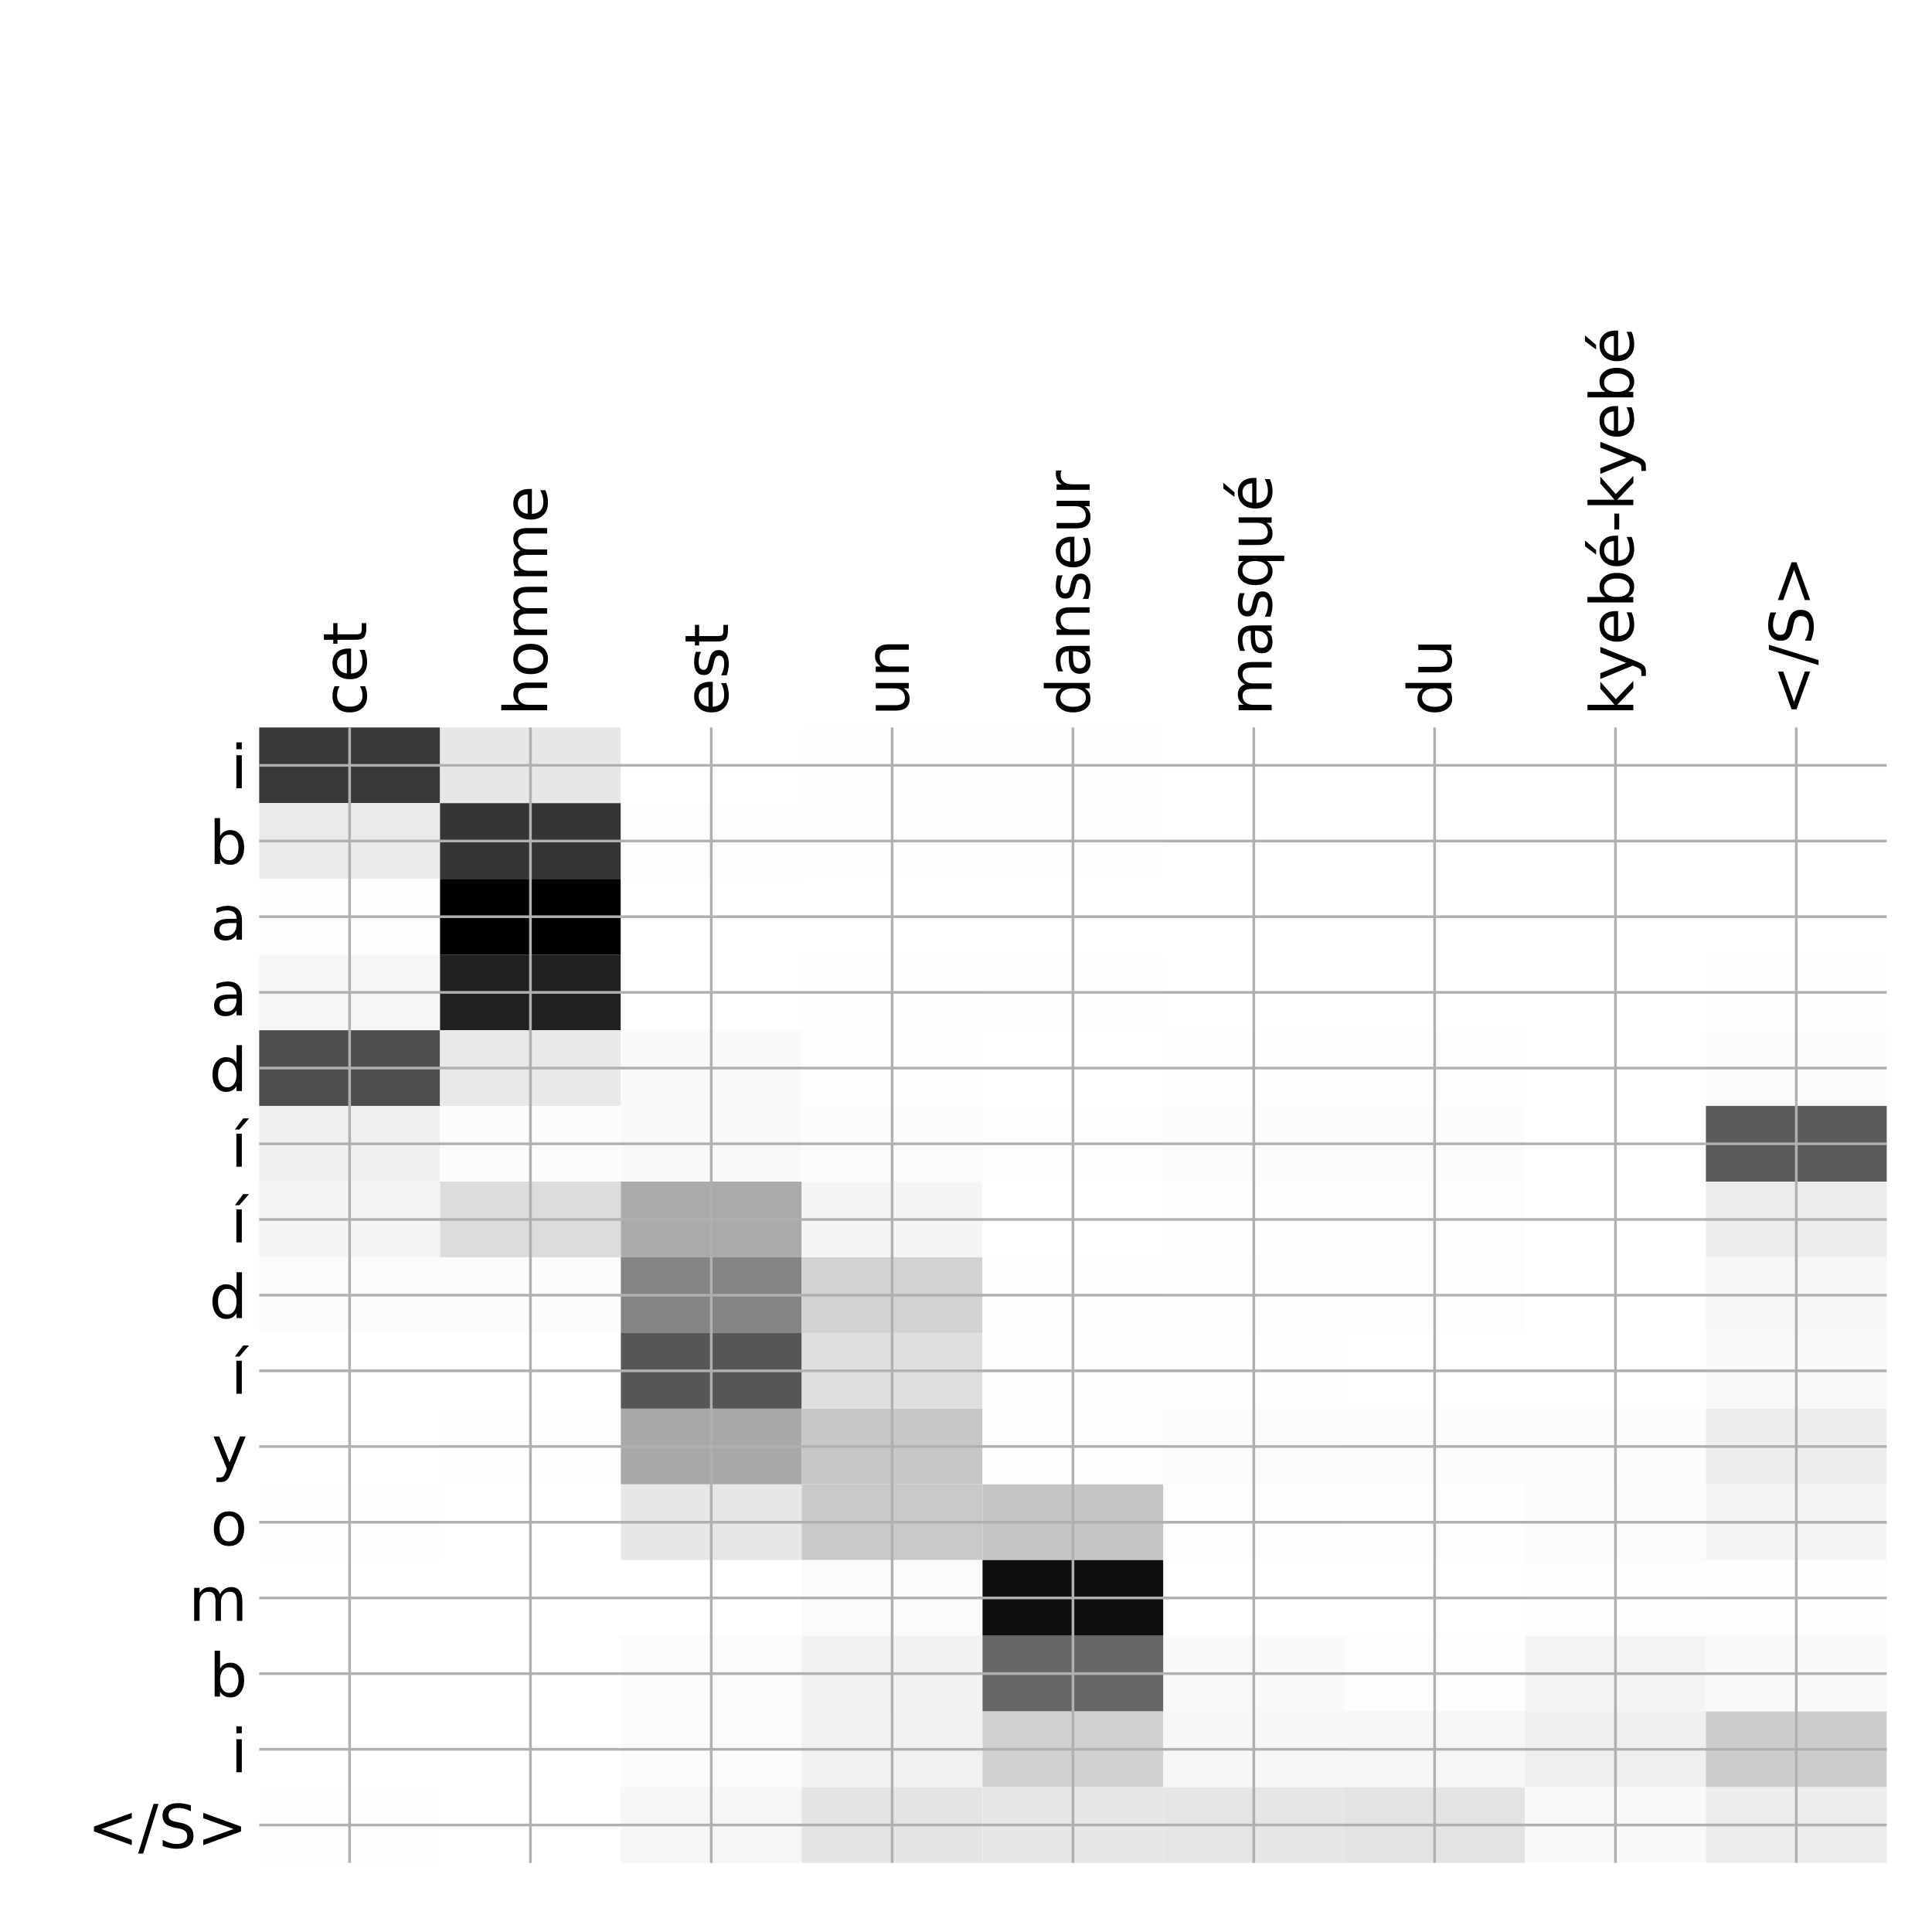 <?xml version="1.0" encoding="utf-8" standalone="no"?>
<!DOCTYPE svg PUBLIC "-//W3C//DTD SVG 1.1//EN"
  "http://www.w3.org/Graphics/SVG/1.1/DTD/svg11.dtd">
<!-- Created with matplotlib (http://matplotlib.org/) -->
<svg height="576pt" version="1.1" viewBox="0 0 576 576" width="576pt" xmlns="http://www.w3.org/2000/svg" xmlns:xlink="http://www.w3.org/1999/xlink">
 <defs>
  <style type="text/css">
*{stroke-linecap:butt;stroke-linejoin:round;}
  </style>
 </defs>
 <g id="figure_1">
  <g id="patch_1">
   <path d="M 0 576 
L 576 576 
L 576 0 
L 0 0 
z
" style="fill:#ffffff;"/>
  </g>
  <g id="axes_1">
   <g id="PolyCollection_1">
    <path clip-path="url(#pdc1d21406d)" d="M 77.275 216.883 
L 77.275 239.45 
L 131.189 239.45 
L 131.189 216.883 
L 77.275 216.883 
z
" style="fill:#393939;"/>
    <path clip-path="url(#pdc1d21406d)" d="M 131.189 216.883 
L 131.189 239.45 
L 185.103 239.45 
L 185.103 216.883 
L 131.189 216.883 
z
" style="fill:#e7e7e7;"/>
    <path clip-path="url(#pdc1d21406d)" d="M 185.103 216.883 
L 185.103 239.45 
L 239.017 239.45 
L 239.017 216.883 
L 185.103 216.883 
z
" style="fill:#ffffff;"/>
    <path clip-path="url(#pdc1d21406d)" d="M 239.017 216.883 
L 239.017 239.45 
L 292.931 239.45 
L 292.931 216.883 
L 239.017 216.883 
z
" style="fill:#fefefe;"/>
    <path clip-path="url(#pdc1d21406d)" d="M 292.931 216.883 
L 292.931 239.45 
L 346.844 239.45 
L 346.844 216.883 
L 292.931 216.883 
z
" style="fill:#fefefe;"/>
    <path clip-path="url(#pdc1d21406d)" d="M 346.844 216.883 
L 346.844 239.45 
L 400.758 239.45 
L 400.758 216.883 
L 346.844 216.883 
z
" style="fill:#ffffff;"/>
    <path clip-path="url(#pdc1d21406d)" d="M 400.758 216.883 
L 400.758 239.45 
L 454.672 239.45 
L 454.672 216.883 
L 400.758 216.883 
z
" style="fill:#ffffff;"/>
    <path clip-path="url(#pdc1d21406d)" d="M 454.672 216.883 
L 454.672 239.45 
L 508.586 239.45 
L 508.586 216.883 
L 454.672 216.883 
z
" style="fill:#ffffff;"/>
    <path clip-path="url(#pdc1d21406d)" d="M 508.586 216.883 
L 508.586 239.45 
L 562.5 239.45 
L 562.5 216.883 
L 508.586 216.883 
z
" style="fill:#ffffff;"/>
    <path clip-path="url(#pdc1d21406d)" d="M 77.275 239.45 
L 77.275 262.017 
L 131.189 262.017 
L 131.189 239.45 
L 77.275 239.45 
z
" style="fill:#eaeaea;"/>
    <path clip-path="url(#pdc1d21406d)" d="M 131.189 239.45 
L 131.189 262.017 
L 185.103 262.017 
L 185.103 239.45 
L 131.189 239.45 
z
" style="fill:#353535;"/>
    <path clip-path="url(#pdc1d21406d)" d="M 185.103 239.45 
L 185.103 262.017 
L 239.017 262.017 
L 239.017 239.45 
L 185.103 239.45 
z
" style="fill:#fdfdfd;"/>
    <path clip-path="url(#pdc1d21406d)" d="M 239.017 239.45 
L 239.017 262.017 
L 292.931 262.017 
L 292.931 239.45 
L 239.017 239.45 
z
" style="fill:#fefefe;"/>
    <path clip-path="url(#pdc1d21406d)" d="M 292.931 239.45 
L 292.931 262.017 
L 346.844 262.017 
L 346.844 239.45 
L 292.931 239.45 
z
" style="fill:#fefefe;"/>
    <path clip-path="url(#pdc1d21406d)" d="M 346.844 239.45 
L 346.844 262.017 
L 400.758 262.017 
L 400.758 239.45 
L 346.844 239.45 
z
" style="fill:#ffffff;"/>
    <path clip-path="url(#pdc1d21406d)" d="M 400.758 239.45 
L 400.758 262.017 
L 454.672 262.017 
L 454.672 239.45 
L 400.758 239.45 
z
" style="fill:#ffffff;"/>
    <path clip-path="url(#pdc1d21406d)" d="M 454.672 239.45 
L 454.672 262.017 
L 508.586 262.017 
L 508.586 239.45 
L 454.672 239.45 
z
" style="fill:#ffffff;"/>
    <path clip-path="url(#pdc1d21406d)" d="M 508.586 239.45 
L 508.586 262.017 
L 562.5 262.017 
L 562.5 239.45 
L 508.586 239.45 
z
" style="fill:#ffffff;"/>
    <path clip-path="url(#pdc1d21406d)" d="M 77.275 262.017 
L 77.275 284.583 
L 131.189 284.583 
L 131.189 262.017 
L 77.275 262.017 
z
" style="fill:#fdfdfd;"/>
    <path clip-path="url(#pdc1d21406d)" d="M 131.189 262.017 
L 131.189 284.583 
L 185.103 284.583 
L 185.103 262.017 
L 131.189 262.017 
z
"/>
    <path clip-path="url(#pdc1d21406d)" d="M 185.103 262.017 
L 185.103 284.583 
L 239.017 284.583 
L 239.017 262.017 
L 185.103 262.017 
z
" style="fill:#ffffff;"/>
    <path clip-path="url(#pdc1d21406d)" d="M 239.017 262.017 
L 239.017 284.583 
L 292.931 284.583 
L 292.931 262.017 
L 239.017 262.017 
z
" style="fill:#ffffff;"/>
    <path clip-path="url(#pdc1d21406d)" d="M 292.931 262.017 
L 292.931 284.583 
L 346.844 284.583 
L 346.844 262.017 
L 292.931 262.017 
z
" style="fill:#ffffff;"/>
    <path clip-path="url(#pdc1d21406d)" d="M 346.844 262.017 
L 346.844 284.583 
L 400.758 284.583 
L 400.758 262.017 
L 346.844 262.017 
z
" style="fill:#ffffff;"/>
    <path clip-path="url(#pdc1d21406d)" d="M 400.758 262.017 
L 400.758 284.583 
L 454.672 284.583 
L 454.672 262.017 
L 400.758 262.017 
z
" style="fill:#ffffff;"/>
    <path clip-path="url(#pdc1d21406d)" d="M 454.672 262.017 
L 454.672 284.583 
L 508.586 284.583 
L 508.586 262.017 
L 454.672 262.017 
z
" style="fill:#ffffff;"/>
    <path clip-path="url(#pdc1d21406d)" d="M 508.586 262.017 
L 508.586 284.583 
L 562.5 284.583 
L 562.5 262.017 
L 508.586 262.017 
z
" style="fill:#ffffff;"/>
    <path clip-path="url(#pdc1d21406d)" d="M 77.275 284.583 
L 77.275 307.15 
L 131.189 307.15 
L 131.189 284.583 
L 77.275 284.583 
z
" style="fill:#f6f6f6;"/>
    <path clip-path="url(#pdc1d21406d)" d="M 131.189 284.583 
L 131.189 307.15 
L 185.103 307.15 
L 185.103 284.583 
L 131.189 284.583 
z
" style="fill:#212121;"/>
    <path clip-path="url(#pdc1d21406d)" d="M 185.103 284.583 
L 185.103 307.15 
L 239.017 307.15 
L 239.017 284.583 
L 185.103 284.583 
z
" style="fill:#ffffff;"/>
    <path clip-path="url(#pdc1d21406d)" d="M 239.017 284.583 
L 239.017 307.15 
L 292.931 307.15 
L 292.931 284.583 
L 239.017 284.583 
z
" style="fill:#fefefe;"/>
    <path clip-path="url(#pdc1d21406d)" d="M 292.931 284.583 
L 292.931 307.15 
L 346.844 307.15 
L 346.844 284.583 
L 292.931 284.583 
z
" style="fill:#fdfdfd;"/>
    <path clip-path="url(#pdc1d21406d)" d="M 346.844 284.583 
L 346.844 307.15 
L 400.758 307.15 
L 400.758 284.583 
L 346.844 284.583 
z
" style="fill:#ffffff;"/>
    <path clip-path="url(#pdc1d21406d)" d="M 400.758 284.583 
L 400.758 307.15 
L 454.672 307.15 
L 454.672 284.583 
L 400.758 284.583 
z
" style="fill:#ffffff;"/>
    <path clip-path="url(#pdc1d21406d)" d="M 454.672 284.583 
L 454.672 307.15 
L 508.586 307.15 
L 508.586 284.583 
L 454.672 284.583 
z
" style="fill:#ffffff;"/>
    <path clip-path="url(#pdc1d21406d)" d="M 508.586 284.583 
L 508.586 307.15 
L 562.5 307.15 
L 562.5 284.583 
L 508.586 284.583 
z
" style="fill:#fefefe;"/>
    <path clip-path="url(#pdc1d21406d)" d="M 77.275 307.15 
L 77.275 329.717 
L 131.189 329.717 
L 131.189 307.15 
L 77.275 307.15 
z
" style="fill:#4e4e4e;"/>
    <path clip-path="url(#pdc1d21406d)" d="M 131.189 307.15 
L 131.189 329.717 
L 185.103 329.717 
L 185.103 307.15 
L 131.189 307.15 
z
" style="fill:#e9e9e9;"/>
    <path clip-path="url(#pdc1d21406d)" d="M 185.103 307.15 
L 185.103 329.717 
L 239.017 329.717 
L 239.017 307.15 
L 185.103 307.15 
z
" style="fill:#fafafa;"/>
    <path clip-path="url(#pdc1d21406d)" d="M 239.017 307.15 
L 239.017 329.717 
L 292.931 329.717 
L 292.931 307.15 
L 239.017 307.15 
z
" style="fill:#fefefe;"/>
    <path clip-path="url(#pdc1d21406d)" d="M 292.931 307.15 
L 292.931 329.717 
L 346.844 329.717 
L 346.844 307.15 
L 292.931 307.15 
z
" style="fill:#ffffff;"/>
    <path clip-path="url(#pdc1d21406d)" d="M 346.844 307.15 
L 346.844 329.717 
L 400.758 329.717 
L 400.758 307.15 
L 346.844 307.15 
z
" style="fill:#fefefe;"/>
    <path clip-path="url(#pdc1d21406d)" d="M 400.758 307.15 
L 400.758 329.717 
L 454.672 329.717 
L 454.672 307.15 
L 400.758 307.15 
z
" style="fill:#fefefe;"/>
    <path clip-path="url(#pdc1d21406d)" d="M 454.672 307.15 
L 454.672 329.717 
L 508.586 329.717 
L 508.586 307.15 
L 454.672 307.15 
z
" style="fill:#ffffff;"/>
    <path clip-path="url(#pdc1d21406d)" d="M 508.586 307.15 
L 508.586 329.717 
L 562.5 329.717 
L 562.5 307.15 
L 508.586 307.15 
z
" style="fill:#fcfcfc;"/>
    <path clip-path="url(#pdc1d21406d)" d="M 77.275 329.717 
L 77.275 352.284 
L 131.189 352.284 
L 131.189 329.717 
L 77.275 329.717 
z
" style="fill:#f0f0f0;"/>
    <path clip-path="url(#pdc1d21406d)" d="M 131.189 329.717 
L 131.189 352.284 
L 185.103 352.284 
L 185.103 329.717 
L 131.189 329.717 
z
" style="fill:#fcfcfc;"/>
    <path clip-path="url(#pdc1d21406d)" d="M 185.103 329.717 
L 185.103 352.284 
L 239.017 352.284 
L 239.017 329.717 
L 185.103 329.717 
z
" style="fill:#f9f9f9;"/>
    <path clip-path="url(#pdc1d21406d)" d="M 239.017 329.717 
L 239.017 352.284 
L 292.931 352.284 
L 292.931 329.717 
L 239.017 329.717 
z
" style="fill:#fcfcfc;"/>
    <path clip-path="url(#pdc1d21406d)" d="M 292.931 329.717 
L 292.931 352.284 
L 346.844 352.284 
L 346.844 329.717 
L 292.931 329.717 
z
" style="fill:#fefefe;"/>
    <path clip-path="url(#pdc1d21406d)" d="M 346.844 329.717 
L 346.844 352.284 
L 400.758 352.284 
L 400.758 329.717 
L 346.844 329.717 
z
" style="fill:#fcfcfc;"/>
    <path clip-path="url(#pdc1d21406d)" d="M 400.758 329.717 
L 400.758 352.284 
L 454.672 352.284 
L 454.672 329.717 
L 400.758 329.717 
z
" style="fill:#fcfcfc;"/>
    <path clip-path="url(#pdc1d21406d)" d="M 454.672 329.717 
L 454.672 352.284 
L 508.586 352.284 
L 508.586 329.717 
L 454.672 329.717 
z
" style="fill:#ffffff;"/>
    <path clip-path="url(#pdc1d21406d)" d="M 508.586 329.717 
L 508.586 352.284 
L 562.5 352.284 
L 562.5 329.717 
L 508.586 329.717 
z
" style="fill:#5b5b5b;"/>
    <path clip-path="url(#pdc1d21406d)" d="M 77.275 352.284 
L 77.275 374.85 
L 131.189 374.85 
L 131.189 352.284 
L 77.275 352.284 
z
" style="fill:#f5f5f5;"/>
    <path clip-path="url(#pdc1d21406d)" d="M 131.189 352.284 
L 131.189 374.85 
L 185.103 374.85 
L 185.103 352.284 
L 131.189 352.284 
z
" style="fill:#dcdcdc;"/>
    <path clip-path="url(#pdc1d21406d)" d="M 185.103 352.284 
L 185.103 374.85 
L 239.017 374.85 
L 239.017 352.284 
L 185.103 352.284 
z
" style="fill:#aaaaaa;"/>
    <path clip-path="url(#pdc1d21406d)" d="M 239.017 352.284 
L 239.017 374.85 
L 292.931 374.85 
L 292.931 352.284 
L 239.017 352.284 
z
" style="fill:#f5f5f5;"/>
    <path clip-path="url(#pdc1d21406d)" d="M 292.931 352.284 
L 292.931 374.85 
L 346.844 374.85 
L 346.844 352.284 
L 292.931 352.284 
z
" style="fill:#ffffff;"/>
    <path clip-path="url(#pdc1d21406d)" d="M 346.844 352.284 
L 346.844 374.85 
L 400.758 374.85 
L 400.758 352.284 
L 346.844 352.284 
z
" style="fill:#fefefe;"/>
    <path clip-path="url(#pdc1d21406d)" d="M 400.758 352.284 
L 400.758 374.85 
L 454.672 374.85 
L 454.672 352.284 
L 400.758 352.284 
z
" style="fill:#fdfdfd;"/>
    <path clip-path="url(#pdc1d21406d)" d="M 454.672 352.284 
L 454.672 374.85 
L 508.586 374.85 
L 508.586 352.284 
L 454.672 352.284 
z
" style="fill:#ffffff;"/>
    <path clip-path="url(#pdc1d21406d)" d="M 508.586 352.284 
L 508.586 374.85 
L 562.5 374.85 
L 562.5 352.284 
L 508.586 352.284 
z
" style="fill:#ececec;"/>
    <path clip-path="url(#pdc1d21406d)" d="M 77.275 374.85 
L 77.275 397.417 
L 131.189 397.417 
L 131.189 374.85 
L 77.275 374.85 
z
" style="fill:#fcfcfc;"/>
    <path clip-path="url(#pdc1d21406d)" d="M 131.189 374.85 
L 131.189 397.417 
L 185.103 397.417 
L 185.103 374.85 
L 131.189 374.85 
z
" style="fill:#fcfcfc;"/>
    <path clip-path="url(#pdc1d21406d)" d="M 185.103 374.85 
L 185.103 397.417 
L 239.017 397.417 
L 239.017 374.85 
L 185.103 374.85 
z
" style="fill:#848484;"/>
    <path clip-path="url(#pdc1d21406d)" d="M 239.017 374.85 
L 239.017 397.417 
L 292.931 397.417 
L 292.931 374.85 
L 239.017 374.85 
z
" style="fill:#d2d2d2;"/>
    <path clip-path="url(#pdc1d21406d)" d="M 292.931 374.85 
L 292.931 397.417 
L 346.844 397.417 
L 346.844 374.85 
L 292.931 374.85 
z
" style="fill:#fefefe;"/>
    <path clip-path="url(#pdc1d21406d)" d="M 346.844 374.85 
L 346.844 397.417 
L 400.758 397.417 
L 400.758 374.85 
L 346.844 374.85 
z
" style="fill:#fdfdfd;"/>
    <path clip-path="url(#pdc1d21406d)" d="M 400.758 374.85 
L 400.758 397.417 
L 454.672 397.417 
L 454.672 374.85 
L 400.758 374.85 
z
" style="fill:#fdfdfd;"/>
    <path clip-path="url(#pdc1d21406d)" d="M 454.672 374.85 
L 454.672 397.417 
L 508.586 397.417 
L 508.586 374.85 
L 454.672 374.85 
z
" style="fill:#ffffff;"/>
    <path clip-path="url(#pdc1d21406d)" d="M 508.586 374.85 
L 508.586 397.417 
L 562.5 397.417 
L 562.5 374.85 
L 508.586 374.85 
z
" style="fill:#f7f7f7;"/>
    <path clip-path="url(#pdc1d21406d)" d="M 77.275 397.417 
L 77.275 419.984 
L 131.189 419.984 
L 131.189 397.417 
L 77.275 397.417 
z
" style="fill:#ffffff;"/>
    <path clip-path="url(#pdc1d21406d)" d="M 131.189 397.417 
L 131.189 419.984 
L 185.103 419.984 
L 185.103 397.417 
L 131.189 397.417 
z
" style="fill:#ffffff;"/>
    <path clip-path="url(#pdc1d21406d)" d="M 185.103 397.417 
L 185.103 419.984 
L 239.017 419.984 
L 239.017 397.417 
L 185.103 397.417 
z
" style="fill:#565656;"/>
    <path clip-path="url(#pdc1d21406d)" d="M 239.017 397.417 
L 239.017 419.984 
L 292.931 419.984 
L 292.931 397.417 
L 239.017 397.417 
z
" style="fill:#dfdfdf;"/>
    <path clip-path="url(#pdc1d21406d)" d="M 292.931 397.417 
L 292.931 419.984 
L 346.844 419.984 
L 346.844 397.417 
L 292.931 397.417 
z
" style="fill:#fefefe;"/>
    <path clip-path="url(#pdc1d21406d)" d="M 346.844 397.417 
L 346.844 419.984 
L 400.758 419.984 
L 400.758 397.417 
L 346.844 397.417 
z
" style="fill:#fefefe;"/>
    <path clip-path="url(#pdc1d21406d)" d="M 400.758 397.417 
L 400.758 419.984 
L 454.672 419.984 
L 454.672 397.417 
L 400.758 397.417 
z
" style="fill:#ffffff;"/>
    <path clip-path="url(#pdc1d21406d)" d="M 454.672 397.417 
L 454.672 419.984 
L 508.586 419.984 
L 508.586 397.417 
L 454.672 397.417 
z
" style="fill:#ffffff;"/>
    <path clip-path="url(#pdc1d21406d)" d="M 508.586 397.417 
L 508.586 419.984 
L 562.5 419.984 
L 562.5 397.417 
L 508.586 397.417 
z
" style="fill:#f9f9f9;"/>
    <path clip-path="url(#pdc1d21406d)" d="M 77.275 419.984 
L 77.275 442.55 
L 131.189 442.55 
L 131.189 419.984 
L 77.275 419.984 
z
" style="fill:#ffffff;"/>
    <path clip-path="url(#pdc1d21406d)" d="M 131.189 419.984 
L 131.189 442.55 
L 185.103 442.55 
L 185.103 419.984 
L 131.189 419.984 
z
" style="fill:#fefefe;"/>
    <path clip-path="url(#pdc1d21406d)" d="M 185.103 419.984 
L 185.103 442.55 
L 239.017 442.55 
L 239.017 419.984 
L 185.103 419.984 
z
" style="fill:#a8a8a8;"/>
    <path clip-path="url(#pdc1d21406d)" d="M 239.017 419.984 
L 239.017 442.55 
L 292.931 442.55 
L 292.931 419.984 
L 239.017 419.984 
z
" style="fill:#c7c7c7;"/>
    <path clip-path="url(#pdc1d21406d)" d="M 292.931 419.984 
L 292.931 442.55 
L 346.844 442.55 
L 346.844 419.984 
L 292.931 419.984 
z
" style="fill:#fdfdfd;"/>
    <path clip-path="url(#pdc1d21406d)" d="M 346.844 419.984 
L 346.844 442.55 
L 400.758 442.55 
L 400.758 419.984 
L 346.844 419.984 
z
" style="fill:#fbfbfb;"/>
    <path clip-path="url(#pdc1d21406d)" d="M 400.758 419.984 
L 400.758 442.55 
L 454.672 442.55 
L 454.672 419.984 
L 400.758 419.984 
z
" style="fill:#fcfcfc;"/>
    <path clip-path="url(#pdc1d21406d)" d="M 454.672 419.984 
L 454.672 442.55 
L 508.586 442.55 
L 508.586 419.984 
L 454.672 419.984 
z
" style="fill:#fcfcfc;"/>
    <path clip-path="url(#pdc1d21406d)" d="M 508.586 419.984 
L 508.586 442.55 
L 562.5 442.55 
L 562.5 419.984 
L 508.586 419.984 
z
" style="fill:#eeeeee;"/>
    <path clip-path="url(#pdc1d21406d)" d="M 77.275 442.55 
L 77.275 465.117 
L 131.189 465.117 
L 131.189 442.55 
L 77.275 442.55 
z
" style="fill:#fdfdfd;"/>
    <path clip-path="url(#pdc1d21406d)" d="M 131.189 442.55 
L 131.189 465.117 
L 185.103 465.117 
L 185.103 442.55 
L 131.189 442.55 
z
" style="fill:#ffffff;"/>
    <path clip-path="url(#pdc1d21406d)" d="M 185.103 442.55 
L 185.103 465.117 
L 239.017 465.117 
L 239.017 442.55 
L 185.103 442.55 
z
" style="fill:#e7e7e7;"/>
    <path clip-path="url(#pdc1d21406d)" d="M 239.017 442.55 
L 239.017 465.117 
L 292.931 465.117 
L 292.931 442.55 
L 239.017 442.55 
z
" style="fill:#c9c9c9;"/>
    <path clip-path="url(#pdc1d21406d)" d="M 292.931 442.55 
L 292.931 465.117 
L 346.844 465.117 
L 346.844 442.55 
L 292.931 442.55 
z
" style="fill:#c5c5c5;"/>
    <path clip-path="url(#pdc1d21406d)" d="M 346.844 442.55 
L 346.844 465.117 
L 400.758 465.117 
L 400.758 442.55 
L 346.844 442.55 
z
" style="fill:#fdfdfd;"/>
    <path clip-path="url(#pdc1d21406d)" d="M 400.758 442.55 
L 400.758 465.117 
L 454.672 465.117 
L 454.672 442.55 
L 400.758 442.55 
z
" style="fill:#fefefe;"/>
    <path clip-path="url(#pdc1d21406d)" d="M 454.672 442.55 
L 454.672 465.117 
L 508.586 465.117 
L 508.586 442.55 
L 454.672 442.55 
z
" style="fill:#fbfbfb;"/>
    <path clip-path="url(#pdc1d21406d)" d="M 508.586 442.55 
L 508.586 465.117 
L 562.5 465.117 
L 562.5 442.55 
L 508.586 442.55 
z
" style="fill:#f4f4f4;"/>
    <path clip-path="url(#pdc1d21406d)" d="M 77.275 465.117 
L 77.275 487.684 
L 131.189 487.684 
L 131.189 465.117 
L 77.275 465.117 
z
" style="fill:#ffffff;"/>
    <path clip-path="url(#pdc1d21406d)" d="M 131.189 465.117 
L 131.189 487.684 
L 185.103 487.684 
L 185.103 465.117 
L 131.189 465.117 
z
" style="fill:#ffffff;"/>
    <path clip-path="url(#pdc1d21406d)" d="M 185.103 465.117 
L 185.103 487.684 
L 239.017 487.684 
L 239.017 465.117 
L 185.103 465.117 
z
" style="fill:#ffffff;"/>
    <path clip-path="url(#pdc1d21406d)" d="M 239.017 465.117 
L 239.017 487.684 
L 292.931 487.684 
L 292.931 465.117 
L 239.017 465.117 
z
" style="fill:#fbfbfb;"/>
    <path clip-path="url(#pdc1d21406d)" d="M 292.931 465.117 
L 292.931 487.684 
L 346.844 487.684 
L 346.844 465.117 
L 292.931 465.117 
z
" style="fill:#0f0f0f;"/>
    <path clip-path="url(#pdc1d21406d)" d="M 346.844 465.117 
L 346.844 487.684 
L 400.758 487.684 
L 400.758 465.117 
L 346.844 465.117 
z
" style="fill:#ffffff;"/>
    <path clip-path="url(#pdc1d21406d)" d="M 400.758 465.117 
L 400.758 487.684 
L 454.672 487.684 
L 454.672 465.117 
L 400.758 465.117 
z
" style="fill:#ffffff;"/>
    <path clip-path="url(#pdc1d21406d)" d="M 454.672 465.117 
L 454.672 487.684 
L 508.586 487.684 
L 508.586 465.117 
L 454.672 465.117 
z
" style="fill:#fdfdfd;"/>
    <path clip-path="url(#pdc1d21406d)" d="M 508.586 465.117 
L 508.586 487.684 
L 562.5 487.684 
L 562.5 465.117 
L 508.586 465.117 
z
" style="fill:#fefefe;"/>
    <path clip-path="url(#pdc1d21406d)" d="M 77.275 487.684 
L 77.275 510.251 
L 131.189 510.251 
L 131.189 487.684 
L 77.275 487.684 
z
" style="fill:#ffffff;"/>
    <path clip-path="url(#pdc1d21406d)" d="M 131.189 487.684 
L 131.189 510.251 
L 185.103 510.251 
L 185.103 487.684 
L 131.189 487.684 
z
" style="fill:#ffffff;"/>
    <path clip-path="url(#pdc1d21406d)" d="M 185.103 487.684 
L 185.103 510.251 
L 239.017 510.251 
L 239.017 487.684 
L 185.103 487.684 
z
" style="fill:#fbfbfb;"/>
    <path clip-path="url(#pdc1d21406d)" d="M 239.017 487.684 
L 239.017 510.251 
L 292.931 510.251 
L 292.931 487.684 
L 239.017 487.684 
z
" style="fill:#f2f2f2;"/>
    <path clip-path="url(#pdc1d21406d)" d="M 292.931 487.684 
L 292.931 510.251 
L 346.844 510.251 
L 346.844 487.684 
L 292.931 487.684 
z
" style="fill:#676767;"/>
    <path clip-path="url(#pdc1d21406d)" d="M 346.844 487.684 
L 346.844 510.251 
L 400.758 510.251 
L 400.758 487.684 
L 346.844 487.684 
z
" style="fill:#f9f9f9;"/>
    <path clip-path="url(#pdc1d21406d)" d="M 400.758 487.684 
L 400.758 510.251 
L 454.672 510.251 
L 454.672 487.684 
L 400.758 487.684 
z
" style="fill:#fdfdfd;"/>
    <path clip-path="url(#pdc1d21406d)" d="M 454.672 487.684 
L 454.672 510.251 
L 508.586 510.251 
L 508.586 487.684 
L 454.672 487.684 
z
" style="fill:#f4f4f4;"/>
    <path clip-path="url(#pdc1d21406d)" d="M 508.586 487.684 
L 508.586 510.251 
L 562.5 510.251 
L 562.5 487.684 
L 508.586 487.684 
z
" style="fill:#f9f9f9;"/>
    <path clip-path="url(#pdc1d21406d)" d="M 77.275 510.251 
L 77.275 532.817 
L 131.189 532.817 
L 131.189 510.251 
L 77.275 510.251 
z
" style="fill:#ffffff;"/>
    <path clip-path="url(#pdc1d21406d)" d="M 131.189 510.251 
L 131.189 532.817 
L 185.103 532.817 
L 185.103 510.251 
L 131.189 510.251 
z
" style="fill:#ffffff;"/>
    <path clip-path="url(#pdc1d21406d)" d="M 185.103 510.251 
L 185.103 532.817 
L 239.017 532.817 
L 239.017 510.251 
L 185.103 510.251 
z
" style="fill:#fbfbfb;"/>
    <path clip-path="url(#pdc1d21406d)" d="M 239.017 510.251 
L 239.017 532.817 
L 292.931 532.817 
L 292.931 510.251 
L 239.017 510.251 
z
" style="fill:#f1f1f1;"/>
    <path clip-path="url(#pdc1d21406d)" d="M 292.931 510.251 
L 292.931 532.817 
L 346.844 532.817 
L 346.844 510.251 
L 292.931 510.251 
z
" style="fill:#d1d1d1;"/>
    <path clip-path="url(#pdc1d21406d)" d="M 346.844 510.251 
L 346.844 532.817 
L 400.758 532.817 
L 400.758 510.251 
L 346.844 510.251 
z
" style="fill:#f7f7f7;"/>
    <path clip-path="url(#pdc1d21406d)" d="M 400.758 510.251 
L 400.758 532.817 
L 454.672 532.817 
L 454.672 510.251 
L 400.758 510.251 
z
" style="fill:#f6f6f6;"/>
    <path clip-path="url(#pdc1d21406d)" d="M 454.672 510.251 
L 454.672 532.817 
L 508.586 532.817 
L 508.586 510.251 
L 454.672 510.251 
z
" style="fill:#efefef;"/>
    <path clip-path="url(#pdc1d21406d)" d="M 508.586 510.251 
L 508.586 532.817 
L 562.5 532.817 
L 562.5 510.251 
L 508.586 510.251 
z
" style="fill:#cdcdcd;"/>
    <path clip-path="url(#pdc1d21406d)" d="M 77.275 532.817 
L 77.275 555.384 
L 131.189 555.384 
L 131.189 532.817 
L 77.275 532.817 
z
" style="fill:#fefefe;"/>
    <path clip-path="url(#pdc1d21406d)" d="M 131.189 532.817 
L 131.189 555.384 
L 185.103 555.384 
L 185.103 532.817 
L 131.189 532.817 
z
" style="fill:#ffffff;"/>
    <path clip-path="url(#pdc1d21406d)" d="M 185.103 532.817 
L 185.103 555.384 
L 239.017 555.384 
L 239.017 532.817 
L 185.103 532.817 
z
" style="fill:#f6f6f6;"/>
    <path clip-path="url(#pdc1d21406d)" d="M 239.017 532.817 
L 239.017 555.384 
L 292.931 555.384 
L 292.931 532.817 
L 239.017 532.817 
z
" style="fill:#e4e4e4;"/>
    <path clip-path="url(#pdc1d21406d)" d="M 292.931 532.817 
L 292.931 555.384 
L 346.844 555.384 
L 346.844 532.817 
L 292.931 532.817 
z
" style="fill:#e7e7e7;"/>
    <path clip-path="url(#pdc1d21406d)" d="M 346.844 532.817 
L 346.844 555.384 
L 400.758 555.384 
L 400.758 532.817 
L 346.844 532.817 
z
" style="fill:#e6e6e6;"/>
    <path clip-path="url(#pdc1d21406d)" d="M 400.758 532.817 
L 400.758 555.384 
L 454.672 555.384 
L 454.672 532.817 
L 400.758 532.817 
z
" style="fill:#e3e3e3;"/>
    <path clip-path="url(#pdc1d21406d)" d="M 454.672 532.817 
L 454.672 555.384 
L 508.586 555.384 
L 508.586 532.817 
L 454.672 532.817 
z
" style="fill:#f9f9f9;"/>
    <path clip-path="url(#pdc1d21406d)" d="M 508.586 532.817 
L 508.586 555.384 
L 562.5 555.384 
L 562.5 532.817 
L 508.586 532.817 
z
" style="fill:#ededed;"/>
   </g>
   <g id="matplotlib.axis_1">
    <g id="xtick_1">
     <g id="line2d_1">
      <path clip-path="url(#pdc1d21406d)" d="M 104.232 555.384 
L 104.232 216.883 
" style="fill:none;stroke:#b0b0b0;stroke-linecap:square;stroke-width:0.8;"/>
     </g>
     <g id="line2d_2"/>
     <g id="text_1">
      <!-- cet -->
      <defs>
       <path d="M 48.781 52.594 
L 48.781 44.188 
Q 44.969 46.297 41.141 47.344 
Q 37.312 48.391 33.406 48.391 
Q 24.656 48.391 19.812 42.844 
Q 14.984 37.312 14.984 27.297 
Q 14.984 17.281 19.812 11.734 
Q 24.656 6.203 33.406 6.203 
Q 37.312 6.203 41.141 7.25 
Q 44.969 8.297 48.781 10.406 
L 48.781 2.094 
Q 45.016 0.344 40.984 -0.531 
Q 36.969 -1.422 32.422 -1.422 
Q 20.062 -1.422 12.781 6.344 
Q 5.516 14.109 5.516 27.297 
Q 5.516 40.672 12.859 48.328 
Q 20.219 56 33.016 56 
Q 37.156 56 41.109 55.141 
Q 45.062 54.297 48.781 52.594 
z
" id="DejaVuSans-63"/>
       <path d="M 56.203 29.594 
L 56.203 25.203 
L 14.891 25.203 
Q 15.484 15.922 20.484 11.062 
Q 25.484 6.203 34.422 6.203 
Q 39.594 6.203 44.453 7.469 
Q 49.312 8.734 54.109 11.281 
L 54.109 2.781 
Q 49.266 0.734 44.188 -0.344 
Q 39.109 -1.422 33.891 -1.422 
Q 20.797 -1.422 13.156 6.188 
Q 5.516 13.812 5.516 26.812 
Q 5.516 40.234 12.766 48.109 
Q 20.016 56 32.328 56 
Q 43.359 56 49.781 48.891 
Q 56.203 41.797 56.203 29.594 
z
M 47.219 32.234 
Q 47.125 39.594 43.094 43.984 
Q 39.062 48.391 32.422 48.391 
Q 24.906 48.391 20.391 44.141 
Q 15.875 39.891 15.188 32.172 
z
" id="DejaVuSans-65"/>
       <path d="M 18.312 70.219 
L 18.312 54.688 
L 36.812 54.688 
L 36.812 47.703 
L 18.312 47.703 
L 18.312 18.016 
Q 18.312 11.328 20.141 9.422 
Q 21.969 7.516 27.594 7.516 
L 36.812 7.516 
L 36.812 0 
L 27.594 0 
Q 17.188 0 13.234 3.875 
Q 9.281 7.766 9.281 18.016 
L 9.281 47.703 
L 2.688 47.703 
L 2.688 54.688 
L 9.281 54.688 
L 9.281 70.219 
z
" id="DejaVuSans-74"/>
      </defs>
      <g transform="translate(109.199 213.383)rotate(-90)scale(0.18 -0.18)">
       <use xlink:href="#DejaVuSans-63"/>
       <use x="54.98" xlink:href="#DejaVuSans-65"/>
       <use x="116.504" xlink:href="#DejaVuSans-74"/>
      </g>
     </g>
    </g>
    <g id="xtick_2">
     <g id="line2d_3">
      <path clip-path="url(#pdc1d21406d)" d="M 158.146 555.384 
L 158.146 216.883 
" style="fill:none;stroke:#b0b0b0;stroke-linecap:square;stroke-width:0.8;"/>
     </g>
     <g id="line2d_4"/>
     <g id="text_2">
      <!-- homme -->
      <defs>
       <path d="M 54.891 33.016 
L 54.891 0 
L 45.906 0 
L 45.906 32.719 
Q 45.906 40.484 42.875 44.328 
Q 39.844 48.188 33.797 48.188 
Q 26.516 48.188 22.312 43.547 
Q 18.109 38.922 18.109 30.906 
L 18.109 0 
L 9.078 0 
L 9.078 75.984 
L 18.109 75.984 
L 18.109 46.188 
Q 21.344 51.125 25.703 53.562 
Q 30.078 56 35.797 56 
Q 45.219 56 50.047 50.172 
Q 54.891 44.344 54.891 33.016 
z
" id="DejaVuSans-68"/>
       <path d="M 30.609 48.391 
Q 23.391 48.391 19.188 42.75 
Q 14.984 37.109 14.984 27.297 
Q 14.984 17.484 19.156 11.844 
Q 23.344 6.203 30.609 6.203 
Q 37.797 6.203 41.984 11.859 
Q 46.188 17.531 46.188 27.297 
Q 46.188 37.016 41.984 42.703 
Q 37.797 48.391 30.609 48.391 
z
M 30.609 56 
Q 42.328 56 49.016 48.375 
Q 55.719 40.766 55.719 27.297 
Q 55.719 13.875 49.016 6.219 
Q 42.328 -1.422 30.609 -1.422 
Q 18.844 -1.422 12.172 6.219 
Q 5.516 13.875 5.516 27.297 
Q 5.516 40.766 12.172 48.375 
Q 18.844 56 30.609 56 
z
" id="DejaVuSans-6f"/>
       <path d="M 52 44.188 
Q 55.375 50.25 60.062 53.125 
Q 64.75 56 71.094 56 
Q 79.641 56 84.281 50.016 
Q 88.922 44.047 88.922 33.016 
L 88.922 0 
L 79.891 0 
L 79.891 32.719 
Q 79.891 40.578 77.094 44.375 
Q 74.312 48.188 68.609 48.188 
Q 61.625 48.188 57.562 43.547 
Q 53.516 38.922 53.516 30.906 
L 53.516 0 
L 44.484 0 
L 44.484 32.719 
Q 44.484 40.625 41.703 44.406 
Q 38.922 48.188 33.109 48.188 
Q 26.219 48.188 22.156 43.531 
Q 18.109 38.875 18.109 30.906 
L 18.109 0 
L 9.078 0 
L 9.078 54.688 
L 18.109 54.688 
L 18.109 46.188 
Q 21.188 51.219 25.484 53.609 
Q 29.781 56 35.688 56 
Q 41.656 56 45.828 52.969 
Q 50 49.953 52 44.188 
z
" id="DejaVuSans-6d"/>
      </defs>
      <g transform="translate(163.113 213.383)rotate(-90)scale(0.18 -0.18)">
       <use xlink:href="#DejaVuSans-68"/>
       <use x="63.379" xlink:href="#DejaVuSans-6f"/>
       <use x="124.561" xlink:href="#DejaVuSans-6d"/>
       <use x="221.973" xlink:href="#DejaVuSans-6d"/>
       <use x="319.385" xlink:href="#DejaVuSans-65"/>
      </g>
     </g>
    </g>
    <g id="xtick_3">
     <g id="line2d_5">
      <path clip-path="url(#pdc1d21406d)" d="M 212.06 555.384 
L 212.06 216.883 
" style="fill:none;stroke:#b0b0b0;stroke-linecap:square;stroke-width:0.8;"/>
     </g>
     <g id="line2d_6"/>
     <g id="text_3">
      <!-- est -->
      <defs>
       <path d="M 44.281 53.078 
L 44.281 44.578 
Q 40.484 46.531 36.375 47.5 
Q 32.281 48.484 27.875 48.484 
Q 21.188 48.484 17.844 46.438 
Q 14.5 44.391 14.5 40.281 
Q 14.5 37.156 16.891 35.375 
Q 19.281 33.594 26.516 31.984 
L 29.594 31.297 
Q 39.156 29.25 43.188 25.516 
Q 47.219 21.781 47.219 15.094 
Q 47.219 7.469 41.188 3.016 
Q 35.156 -1.422 24.609 -1.422 
Q 20.219 -1.422 15.453 -0.562 
Q 10.688 0.297 5.422 2 
L 5.422 11.281 
Q 10.406 8.688 15.234 7.391 
Q 20.062 6.109 24.812 6.109 
Q 31.156 6.109 34.562 8.281 
Q 37.984 10.453 37.984 14.406 
Q 37.984 18.062 35.516 20.016 
Q 33.062 21.969 24.703 23.781 
L 21.578 24.516 
Q 13.234 26.266 9.516 29.906 
Q 5.812 33.547 5.812 39.891 
Q 5.812 47.609 11.281 51.797 
Q 16.75 56 26.812 56 
Q 31.781 56 36.172 55.266 
Q 40.578 54.547 44.281 53.078 
z
" id="DejaVuSans-73"/>
      </defs>
      <g transform="translate(217.027 213.383)rotate(-90)scale(0.18 -0.18)">
       <use xlink:href="#DejaVuSans-65"/>
       <use x="61.523" xlink:href="#DejaVuSans-73"/>
       <use x="113.623" xlink:href="#DejaVuSans-74"/>
      </g>
     </g>
    </g>
    <g id="xtick_4">
     <g id="line2d_7">
      <path clip-path="url(#pdc1d21406d)" d="M 265.974 555.384 
L 265.974 216.883 
" style="fill:none;stroke:#b0b0b0;stroke-linecap:square;stroke-width:0.8;"/>
     </g>
     <g id="line2d_8"/>
     <g id="text_4">
      <!-- un -->
      <defs>
       <path d="M 8.5 21.578 
L 8.5 54.688 
L 17.484 54.688 
L 17.484 21.922 
Q 17.484 14.156 20.5 10.266 
Q 23.531 6.391 29.594 6.391 
Q 36.859 6.391 41.078 11.031 
Q 45.312 15.672 45.312 23.688 
L 45.312 54.688 
L 54.297 54.688 
L 54.297 0 
L 45.312 0 
L 45.312 8.406 
Q 42.047 3.422 37.719 1 
Q 33.406 -1.422 27.688 -1.422 
Q 18.266 -1.422 13.375 4.438 
Q 8.5 10.297 8.5 21.578 
z
M 31.109 56 
z
" id="DejaVuSans-75"/>
       <path d="M 54.891 33.016 
L 54.891 0 
L 45.906 0 
L 45.906 32.719 
Q 45.906 40.484 42.875 44.328 
Q 39.844 48.188 33.797 48.188 
Q 26.516 48.188 22.312 43.547 
Q 18.109 38.922 18.109 30.906 
L 18.109 0 
L 9.078 0 
L 9.078 54.688 
L 18.109 54.688 
L 18.109 46.188 
Q 21.344 51.125 25.703 53.562 
Q 30.078 56 35.797 56 
Q 45.219 56 50.047 50.172 
Q 54.891 44.344 54.891 33.016 
z
" id="DejaVuSans-6e"/>
      </defs>
      <g transform="translate(270.94 213.383)rotate(-90)scale(0.18 -0.18)">
       <use xlink:href="#DejaVuSans-75"/>
       <use x="63.379" xlink:href="#DejaVuSans-6e"/>
      </g>
     </g>
    </g>
    <g id="xtick_5">
     <g id="line2d_9">
      <path clip-path="url(#pdc1d21406d)" d="M 319.887 555.384 
L 319.887 216.883 
" style="fill:none;stroke:#b0b0b0;stroke-linecap:square;stroke-width:0.8;"/>
     </g>
     <g id="line2d_10"/>
     <g id="text_5">
      <!-- danseur -->
      <defs>
       <path d="M 45.406 46.391 
L 45.406 75.984 
L 54.391 75.984 
L 54.391 0 
L 45.406 0 
L 45.406 8.203 
Q 42.578 3.328 38.25 0.953 
Q 33.938 -1.422 27.875 -1.422 
Q 17.969 -1.422 11.734 6.484 
Q 5.516 14.406 5.516 27.297 
Q 5.516 40.188 11.734 48.094 
Q 17.969 56 27.875 56 
Q 33.938 56 38.25 53.625 
Q 42.578 51.266 45.406 46.391 
z
M 14.797 27.297 
Q 14.797 17.391 18.875 11.75 
Q 22.953 6.109 30.078 6.109 
Q 37.203 6.109 41.297 11.75 
Q 45.406 17.391 45.406 27.297 
Q 45.406 37.203 41.297 42.844 
Q 37.203 48.484 30.078 48.484 
Q 22.953 48.484 18.875 42.844 
Q 14.797 37.203 14.797 27.297 
z
" id="DejaVuSans-64"/>
       <path d="M 34.281 27.484 
Q 23.391 27.484 19.188 25 
Q 14.984 22.516 14.984 16.5 
Q 14.984 11.719 18.141 8.906 
Q 21.297 6.109 26.703 6.109 
Q 34.188 6.109 38.703 11.406 
Q 43.219 16.703 43.219 25.484 
L 43.219 27.484 
z
M 52.203 31.203 
L 52.203 0 
L 43.219 0 
L 43.219 8.297 
Q 40.141 3.328 35.547 0.953 
Q 30.953 -1.422 24.312 -1.422 
Q 15.922 -1.422 10.953 3.297 
Q 6 8.016 6 15.922 
Q 6 25.141 12.172 29.828 
Q 18.359 34.516 30.609 34.516 
L 43.219 34.516 
L 43.219 35.406 
Q 43.219 41.609 39.141 45 
Q 35.062 48.391 27.688 48.391 
Q 23 48.391 18.547 47.266 
Q 14.109 46.141 10.016 43.891 
L 10.016 52.203 
Q 14.938 54.109 19.578 55.047 
Q 24.219 56 28.609 56 
Q 40.484 56 46.344 49.844 
Q 52.203 43.703 52.203 31.203 
z
" id="DejaVuSans-61"/>
       <path d="M 41.109 46.297 
Q 39.594 47.172 37.812 47.578 
Q 36.031 48 33.891 48 
Q 26.266 48 22.188 43.047 
Q 18.109 38.094 18.109 28.812 
L 18.109 0 
L 9.078 0 
L 9.078 54.688 
L 18.109 54.688 
L 18.109 46.188 
Q 20.953 51.172 25.484 53.578 
Q 30.031 56 36.531 56 
Q 37.453 56 38.578 55.875 
Q 39.703 55.766 41.062 55.516 
z
" id="DejaVuSans-72"/>
      </defs>
      <g transform="translate(324.854 213.383)rotate(-90)scale(0.18 -0.18)">
       <use xlink:href="#DejaVuSans-64"/>
       <use x="63.477" xlink:href="#DejaVuSans-61"/>
       <use x="124.756" xlink:href="#DejaVuSans-6e"/>
       <use x="188.135" xlink:href="#DejaVuSans-73"/>
       <use x="240.234" xlink:href="#DejaVuSans-65"/>
       <use x="301.758" xlink:href="#DejaVuSans-75"/>
       <use x="365.137" xlink:href="#DejaVuSans-72"/>
      </g>
     </g>
    </g>
    <g id="xtick_6">
     <g id="line2d_11">
      <path clip-path="url(#pdc1d21406d)" d="M 373.801 555.384 
L 373.801 216.883 
" style="fill:none;stroke:#b0b0b0;stroke-linecap:square;stroke-width:0.8;"/>
     </g>
     <g id="line2d_12"/>
     <g id="text_6">
      <!-- masqué -->
      <defs>
       <path d="M 14.797 27.297 
Q 14.797 17.391 18.875 11.75 
Q 22.953 6.109 30.078 6.109 
Q 37.203 6.109 41.297 11.75 
Q 45.406 17.391 45.406 27.297 
Q 45.406 37.203 41.297 42.844 
Q 37.203 48.484 30.078 48.484 
Q 22.953 48.484 18.875 42.844 
Q 14.797 37.203 14.797 27.297 
z
M 45.406 8.203 
Q 42.578 3.328 38.25 0.953 
Q 33.938 -1.422 27.875 -1.422 
Q 17.969 -1.422 11.734 6.484 
Q 5.516 14.406 5.516 27.297 
Q 5.516 40.188 11.734 48.094 
Q 17.969 56 27.875 56 
Q 33.938 56 38.25 53.625 
Q 42.578 51.266 45.406 46.391 
L 45.406 54.688 
L 54.391 54.688 
L 54.391 -20.797 
L 45.406 -20.797 
z
" id="DejaVuSans-71"/>
       <path d="M 56.203 29.594 
L 56.203 25.203 
L 14.891 25.203 
Q 15.484 15.922 20.484 11.062 
Q 25.484 6.203 34.422 6.203 
Q 39.594 6.203 44.453 7.469 
Q 49.312 8.734 54.109 11.281 
L 54.109 2.781 
Q 49.266 0.734 44.188 -0.344 
Q 39.109 -1.422 33.891 -1.422 
Q 20.797 -1.422 13.156 6.188 
Q 5.516 13.812 5.516 26.812 
Q 5.516 40.234 12.766 48.109 
Q 20.016 56 32.328 56 
Q 43.359 56 49.781 48.891 
Q 56.203 41.797 56.203 29.594 
z
M 47.219 32.234 
Q 47.125 39.594 43.094 43.984 
Q 39.062 48.391 32.422 48.391 
Q 24.906 48.391 20.391 44.141 
Q 15.875 39.891 15.188 32.172 
z
M 38.531 79.984 
L 48.25 79.984 
L 32.344 61.625 
L 24.859 61.625 
z
" id="DejaVuSans-e9"/>
      </defs>
      <g transform="translate(379.128 213.383)rotate(-90)scale(0.18 -0.18)">
       <use xlink:href="#DejaVuSans-6d"/>
       <use x="97.412" xlink:href="#DejaVuSans-61"/>
       <use x="158.691" xlink:href="#DejaVuSans-73"/>
       <use x="210.791" xlink:href="#DejaVuSans-71"/>
       <use x="274.268" xlink:href="#DejaVuSans-75"/>
       <use x="337.646" xlink:href="#DejaVuSans-e9"/>
      </g>
     </g>
    </g>
    <g id="xtick_7">
     <g id="line2d_13">
      <path clip-path="url(#pdc1d21406d)" d="M 427.715 555.384 
L 427.715 216.883 
" style="fill:none;stroke:#b0b0b0;stroke-linecap:square;stroke-width:0.8;"/>
     </g>
     <g id="line2d_14"/>
     <g id="text_7">
      <!-- du -->
      <g transform="translate(432.682 213.383)rotate(-90)scale(0.18 -0.18)">
       <use xlink:href="#DejaVuSans-64"/>
       <use x="63.477" xlink:href="#DejaVuSans-75"/>
      </g>
     </g>
    </g>
    <g id="xtick_8">
     <g id="line2d_15">
      <path clip-path="url(#pdc1d21406d)" d="M 481.629 555.384 
L 481.629 216.883 
" style="fill:none;stroke:#b0b0b0;stroke-linecap:square;stroke-width:0.8;"/>
     </g>
     <g id="line2d_16"/>
     <g id="text_8">
      <!-- kyebé-kyebé -->
      <defs>
       <path d="M 9.078 75.984 
L 18.109 75.984 
L 18.109 31.109 
L 44.922 54.688 
L 56.391 54.688 
L 27.391 29.109 
L 57.625 0 
L 45.906 0 
L 18.109 26.703 
L 18.109 0 
L 9.078 0 
z
" id="DejaVuSans-6b"/>
       <path d="M 32.172 -5.078 
Q 28.375 -14.844 24.75 -17.812 
Q 21.141 -20.797 15.094 -20.797 
L 7.906 -20.797 
L 7.906 -13.281 
L 13.188 -13.281 
Q 16.891 -13.281 18.938 -11.516 
Q 21 -9.766 23.484 -3.219 
L 25.094 0.875 
L 2.984 54.688 
L 12.5 54.688 
L 29.594 11.922 
L 46.688 54.688 
L 56.203 54.688 
z
" id="DejaVuSans-79"/>
       <path d="M 48.688 27.297 
Q 48.688 37.203 44.609 42.844 
Q 40.531 48.484 33.406 48.484 
Q 26.266 48.484 22.188 42.844 
Q 18.109 37.203 18.109 27.297 
Q 18.109 17.391 22.188 11.75 
Q 26.266 6.109 33.406 6.109 
Q 40.531 6.109 44.609 11.75 
Q 48.688 17.391 48.688 27.297 
z
M 18.109 46.391 
Q 20.953 51.266 25.266 53.625 
Q 29.594 56 35.594 56 
Q 45.562 56 51.781 48.094 
Q 58.016 40.188 58.016 27.297 
Q 58.016 14.406 51.781 6.484 
Q 45.562 -1.422 35.594 -1.422 
Q 29.594 -1.422 25.266 0.953 
Q 20.953 3.328 18.109 8.203 
L 18.109 0 
L 9.078 0 
L 9.078 75.984 
L 18.109 75.984 
z
" id="DejaVuSans-62"/>
       <path d="M 4.891 31.391 
L 31.203 31.391 
L 31.203 23.391 
L 4.891 23.391 
z
" id="DejaVuSans-2d"/>
      </defs>
      <g transform="translate(486.956 213.383)rotate(-90)scale(0.18 -0.18)">
       <use xlink:href="#DejaVuSans-6b"/>
       <use x="57.863" xlink:href="#DejaVuSans-79"/>
       <use x="117.043" xlink:href="#DejaVuSans-65"/>
       <use x="178.566" xlink:href="#DejaVuSans-62"/>
       <use x="242.043" xlink:href="#DejaVuSans-e9"/>
       <use x="303.566" xlink:href="#DejaVuSans-2d"/>
       <use x="339.65" xlink:href="#DejaVuSans-6b"/>
       <use x="397.514" xlink:href="#DejaVuSans-79"/>
       <use x="456.693" xlink:href="#DejaVuSans-65"/>
       <use x="518.217" xlink:href="#DejaVuSans-62"/>
       <use x="581.693" xlink:href="#DejaVuSans-e9"/>
      </g>
     </g>
    </g>
    <g id="xtick_9">
     <g id="line2d_17">
      <path clip-path="url(#pdc1d21406d)" d="M 535.543 555.384 
L 535.543 216.883 
" style="fill:none;stroke:#b0b0b0;stroke-linecap:square;stroke-width:0.8;"/>
     </g>
     <g id="line2d_18"/>
     <g id="text_9">
      <!-- &lt;/S&gt; -->
      <defs>
       <path d="M 73.188 49.219 
L 22.797 31.297 
L 73.188 13.484 
L 73.188 4.594 
L 10.594 27.297 
L 10.594 35.406 
L 73.188 58.109 
z
" id="DejaVuSans-3c"/>
       <path d="M 25.391 72.906 
L 33.688 72.906 
L 8.297 -9.281 
L 0 -9.281 
z
" id="DejaVuSans-2f"/>
       <path d="M 53.516 70.516 
L 53.516 60.891 
Q 47.906 63.578 42.922 64.891 
Q 37.938 66.219 33.297 66.219 
Q 25.25 66.219 20.875 63.094 
Q 16.5 59.969 16.5 54.203 
Q 16.5 49.359 19.406 46.891 
Q 22.312 44.438 30.422 42.922 
L 36.375 41.703 
Q 47.406 39.594 52.656 34.297 
Q 57.906 29 57.906 20.125 
Q 57.906 9.516 50.797 4.047 
Q 43.703 -1.422 29.984 -1.422 
Q 24.812 -1.422 18.969 -0.25 
Q 13.141 0.922 6.891 3.219 
L 6.891 13.375 
Q 12.891 10.016 18.656 8.297 
Q 24.422 6.594 29.984 6.594 
Q 38.422 6.594 43.016 9.906 
Q 47.609 13.234 47.609 19.391 
Q 47.609 24.75 44.312 27.781 
Q 41.016 30.812 33.5 32.328 
L 27.484 33.5 
Q 16.453 35.688 11.516 40.375 
Q 6.594 45.062 6.594 53.422 
Q 6.594 63.094 13.406 68.656 
Q 20.219 74.219 32.172 74.219 
Q 37.312 74.219 42.625 73.281 
Q 47.953 72.359 53.516 70.516 
z
" id="DejaVuSans-53"/>
       <path d="M 10.594 49.219 
L 10.594 58.109 
L 73.188 35.406 
L 73.188 27.297 
L 10.594 4.594 
L 10.594 13.484 
L 60.891 31.297 
z
" id="DejaVuSans-3e"/>
      </defs>
      <g transform="translate(540.51 213.383)rotate(-90)scale(0.18 -0.18)">
       <use xlink:href="#DejaVuSans-3c"/>
       <use x="83.789" xlink:href="#DejaVuSans-2f"/>
       <use x="117.48" xlink:href="#DejaVuSans-53"/>
       <use x="180.957" xlink:href="#DejaVuSans-3e"/>
      </g>
     </g>
    </g>
   </g>
   <g id="matplotlib.axis_2">
    <g id="ytick_1">
     <g id="line2d_19">
      <path clip-path="url(#pdc1d21406d)" d="M 77.275 228.167 
L 562.5 228.167 
" style="fill:none;stroke:#b0b0b0;stroke-linecap:square;stroke-width:0.8;"/>
     </g>
     <g id="line2d_20"/>
     <g id="text_10">
      <!-- i -->
      <defs>
       <path d="M 9.422 54.688 
L 18.406 54.688 
L 18.406 0 
L 9.422 0 
z
M 9.422 75.984 
L 18.406 75.984 
L 18.406 64.594 
L 9.422 64.594 
z
" id="DejaVuSans-69"/>
      </defs>
      <g transform="translate(68.774 235.005)scale(0.18 -0.18)">
       <use xlink:href="#DejaVuSans-69"/>
      </g>
     </g>
    </g>
    <g id="ytick_2">
     <g id="line2d_21">
      <path clip-path="url(#pdc1d21406d)" d="M 77.275 250.733 
L 562.5 250.733 
" style="fill:none;stroke:#b0b0b0;stroke-linecap:square;stroke-width:0.8;"/>
     </g>
     <g id="line2d_22"/>
     <g id="text_11">
      <!-- b -->
      <g transform="translate(62.348 257.572)scale(0.18 -0.18)">
       <use xlink:href="#DejaVuSans-62"/>
      </g>
     </g>
    </g>
    <g id="ytick_3">
     <g id="line2d_23">
      <path clip-path="url(#pdc1d21406d)" d="M 77.275 273.3 
L 562.5 273.3 
" style="fill:none;stroke:#b0b0b0;stroke-linecap:square;stroke-width:0.8;"/>
     </g>
     <g id="line2d_24"/>
     <g id="text_12">
      <!-- a -->
      <g transform="translate(62.744 280.139)scale(0.18 -0.18)">
       <use xlink:href="#DejaVuSans-61"/>
      </g>
     </g>
    </g>
    <g id="ytick_4">
     <g id="line2d_25">
      <path clip-path="url(#pdc1d21406d)" d="M 77.275 295.867 
L 562.5 295.867 
" style="fill:none;stroke:#b0b0b0;stroke-linecap:square;stroke-width:0.8;"/>
     </g>
     <g id="line2d_26"/>
     <g id="text_13">
      <!-- a -->
      <g transform="translate(62.744 302.705)scale(0.18 -0.18)">
       <use xlink:href="#DejaVuSans-61"/>
      </g>
     </g>
    </g>
    <g id="ytick_5">
     <g id="line2d_27">
      <path clip-path="url(#pdc1d21406d)" d="M 77.275 318.434 
L 562.5 318.434 
" style="fill:none;stroke:#b0b0b0;stroke-linecap:square;stroke-width:0.8;"/>
     </g>
     <g id="line2d_28"/>
     <g id="text_14">
      <!-- d -->
      <g transform="translate(62.348 325.272)scale(0.18 -0.18)">
       <use xlink:href="#DejaVuSans-64"/>
      </g>
     </g>
    </g>
    <g id="ytick_6">
     <g id="line2d_29">
      <path clip-path="url(#pdc1d21406d)" d="M 77.275 341 
L 562.5 341 
" style="fill:none;stroke:#b0b0b0;stroke-linecap:square;stroke-width:0.8;"/>
     </g>
     <g id="line2d_30"/>
     <g id="text_15">
      <!-- í -->
      <defs>
       <path d="M 20.656 79.984 
L 30.375 79.984 
L 14.469 61.625 
L 6.984 61.625 
z
M 9.422 54.688 
L 18.406 54.688 
L 18.406 0 
L 9.422 0 
z
M 13.922 56 
z
" id="DejaVuSans-ed"/>
      </defs>
      <g transform="translate(68.774 347.839)scale(0.18 -0.18)">
       <use xlink:href="#DejaVuSans-ed"/>
      </g>
     </g>
    </g>
    <g id="ytick_7">
     <g id="line2d_31">
      <path clip-path="url(#pdc1d21406d)" d="M 77.275 363.567 
L 562.5 363.567 
" style="fill:none;stroke:#b0b0b0;stroke-linecap:square;stroke-width:0.8;"/>
     </g>
     <g id="line2d_32"/>
     <g id="text_16">
      <!-- í -->
      <g transform="translate(68.774 370.406)scale(0.18 -0.18)">
       <use xlink:href="#DejaVuSans-ed"/>
      </g>
     </g>
    </g>
    <g id="ytick_8">
     <g id="line2d_33">
      <path clip-path="url(#pdc1d21406d)" d="M 77.275 386.134 
L 562.5 386.134 
" style="fill:none;stroke:#b0b0b0;stroke-linecap:square;stroke-width:0.8;"/>
     </g>
     <g id="line2d_34"/>
     <g id="text_17">
      <!-- d -->
      <g transform="translate(62.348 392.972)scale(0.18 -0.18)">
       <use xlink:href="#DejaVuSans-64"/>
      </g>
     </g>
    </g>
    <g id="ytick_9">
     <g id="line2d_35">
      <path clip-path="url(#pdc1d21406d)" d="M 77.275 408.7 
L 562.5 408.7 
" style="fill:none;stroke:#b0b0b0;stroke-linecap:square;stroke-width:0.8;"/>
     </g>
     <g id="line2d_36"/>
     <g id="text_18">
      <!-- í -->
      <g transform="translate(68.774 415.539)scale(0.18 -0.18)">
       <use xlink:href="#DejaVuSans-ed"/>
      </g>
     </g>
    </g>
    <g id="ytick_10">
     <g id="line2d_37">
      <path clip-path="url(#pdc1d21406d)" d="M 77.275 431.267 
L 562.5 431.267 
" style="fill:none;stroke:#b0b0b0;stroke-linecap:square;stroke-width:0.8;"/>
     </g>
     <g id="line2d_38"/>
     <g id="text_19">
      <!-- y -->
      <g transform="translate(63.121 438.106)scale(0.18 -0.18)">
       <use xlink:href="#DejaVuSans-79"/>
      </g>
     </g>
    </g>
    <g id="ytick_11">
     <g id="line2d_39">
      <path clip-path="url(#pdc1d21406d)" d="M 77.275 453.834 
L 562.5 453.834 
" style="fill:none;stroke:#b0b0b0;stroke-linecap:square;stroke-width:0.8;"/>
     </g>
     <g id="line2d_40"/>
     <g id="text_20">
      <!-- o -->
      <g transform="translate(62.761 460.672)scale(0.18 -0.18)">
       <use xlink:href="#DejaVuSans-6f"/>
      </g>
     </g>
    </g>
    <g id="ytick_12">
     <g id="line2d_41">
      <path clip-path="url(#pdc1d21406d)" d="M 77.275 476.401 
L 562.5 476.401 
" style="fill:none;stroke:#b0b0b0;stroke-linecap:square;stroke-width:0.8;"/>
     </g>
     <g id="line2d_42"/>
     <g id="text_21">
      <!-- m -->
      <g transform="translate(56.242 483.239)scale(0.18 -0.18)">
       <use xlink:href="#DejaVuSans-6d"/>
      </g>
     </g>
    </g>
    <g id="ytick_13">
     <g id="line2d_43">
      <path clip-path="url(#pdc1d21406d)" d="M 77.275 498.967 
L 562.5 498.967 
" style="fill:none;stroke:#b0b0b0;stroke-linecap:square;stroke-width:0.8;"/>
     </g>
     <g id="line2d_44"/>
     <g id="text_22">
      <!-- b -->
      <g transform="translate(62.348 505.806)scale(0.18 -0.18)">
       <use xlink:href="#DejaVuSans-62"/>
      </g>
     </g>
    </g>
    <g id="ytick_14">
     <g id="line2d_45">
      <path clip-path="url(#pdc1d21406d)" d="M 77.275 521.534 
L 562.5 521.534 
" style="fill:none;stroke:#b0b0b0;stroke-linecap:square;stroke-width:0.8;"/>
     </g>
     <g id="line2d_46"/>
     <g id="text_23">
      <!-- i -->
      <g transform="translate(68.774 528.373)scale(0.18 -0.18)">
       <use xlink:href="#DejaVuSans-69"/>
      </g>
     </g>
    </g>
    <g id="ytick_15">
     <g id="line2d_47">
      <path clip-path="url(#pdc1d21406d)" d="M 77.275 544.101 
L 562.5 544.101 
" style="fill:none;stroke:#b0b0b0;stroke-linecap:square;stroke-width:0.8;"/>
     </g>
     <g id="line2d_48"/>
     <g id="text_24">
      <!-- &lt;/S&gt; -->
      <g transform="translate(26.117 550.939)scale(0.18 -0.18)">
       <use xlink:href="#DejaVuSans-3c"/>
       <use x="83.789" xlink:href="#DejaVuSans-2f"/>
       <use x="117.48" xlink:href="#DejaVuSans-53"/>
       <use x="180.957" xlink:href="#DejaVuSans-3e"/>
      </g>
     </g>
    </g>
   </g>
  </g>
 </g>
 <defs>
  <clipPath id="pdc1d21406d">
   <rect height="338.501" width="485.225" x="77.275" y="216.883"/>
  </clipPath>
 </defs>
</svg>

